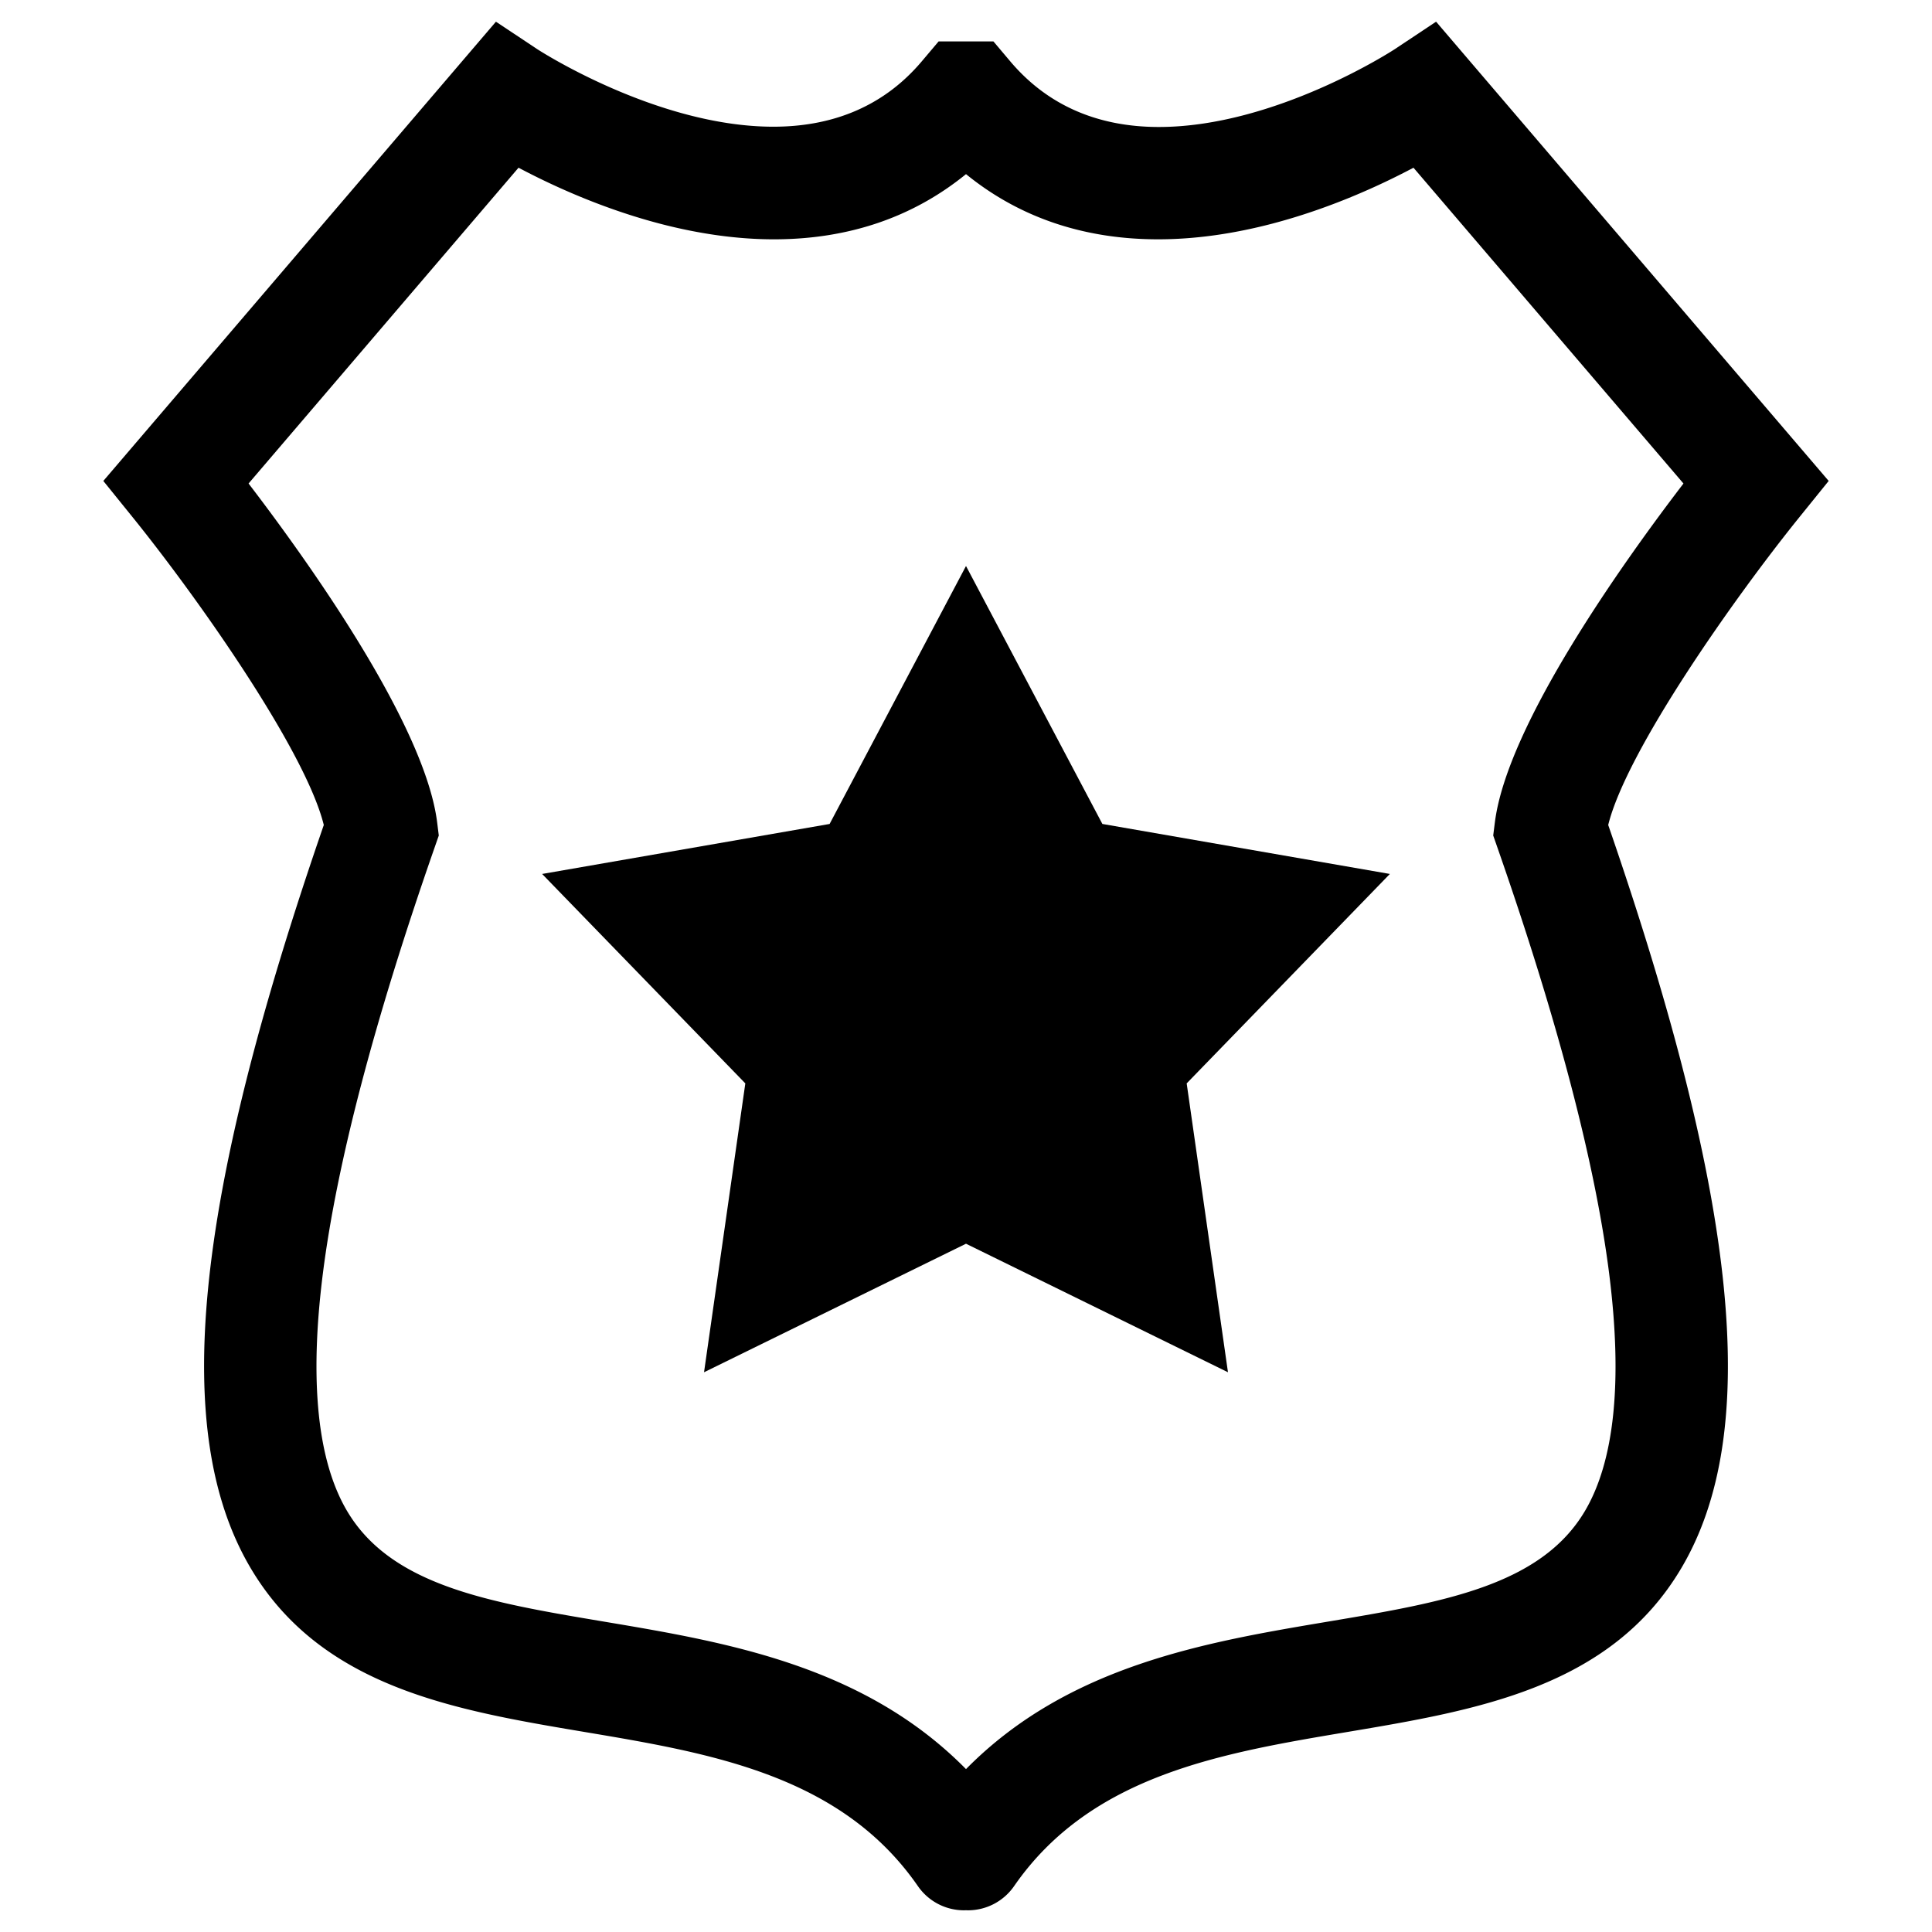 <svg xmlns="http://www.w3.org/2000/svg" width="500" height="500" viewBox="0 0 500 500"><path d="M473.26 124.467L371.66 5.613l-10.693 7.11c-.305.2-30.873 20.138-61.044 20.14-16.004 0-28.95-5.72-38.478-16.994l-4.343-5.144h-14.196l-4.347 5.143c-9.487 11.228-22.413 16.92-38.416 16.923-30.183.002-60.806-19.875-61.097-20.066l-10.7-7.11L26.74 124.468l7.572 9.37c16.85 20.86 44.725 60.385 49.486 79.67-33.824 97.94-39.658 157.277-18.932 192.31 18.33 30.976 52.98 36.796 86.498 42.427 32.597 5.48 66.304 11.143 86.195 39.89a14.51 14.51 0 0 0 11.932 6.25c.165 0 .33-.007.506-.02.17.014.34.02.51.02a14.51 14.51 0 0 0 11.933-6.25c19.89-28.745 53.597-34.41 86.204-39.892 33.51-5.63 68.16-11.45 86.488-42.426 20.728-35.034 14.895-94.372-18.93-192.31 4.762-19.27 32.638-58.805 49.486-79.67l7.573-9.373zm-86.396 88.398l-.42 3.365 1.117 3.205c15.563 44.59 25.282 81.666 28.89 110.2 3.512 27.78 1.4 48.444-6.274 61.417-11.465 19.373-36.893 23.646-66.336 28.594-31.65 5.316-67.34 11.314-93.84 38.195-26.5-26.88-62.188-32.878-93.84-38.194-29.44-4.947-54.87-9.22-66.333-28.594-7.677-12.975-9.788-33.637-6.276-61.416 3.608-28.535 13.327-65.61 28.89-110.2l1.116-3.204-.418-3.367c-3.158-25.354-33.478-67.7-48.812-87.734l69.868-81.73c9.03 4.786 21.854 10.62 36.545 14.474 10.28 2.69 20.218 4.06 29.538 4.06 19.257 0 35.962-5.673 49.723-16.872 13.763 11.2 30.468 16.87 49.724 16.87 9.32 0 19.257-1.366 29.538-4.058 14.69-3.854 27.515-9.688 36.545-14.473l69.87 81.73c-15.335 20.038-45.656 62.386-48.813 87.735z"/><path d="M250 146.48l-35.297 66.76-74.402 12.94 52.588 54.2-10.686 74.76L250 321.874l67.798 33.264-10.686-74.76 52.587-54.2-74.402-12.94z"/></svg>